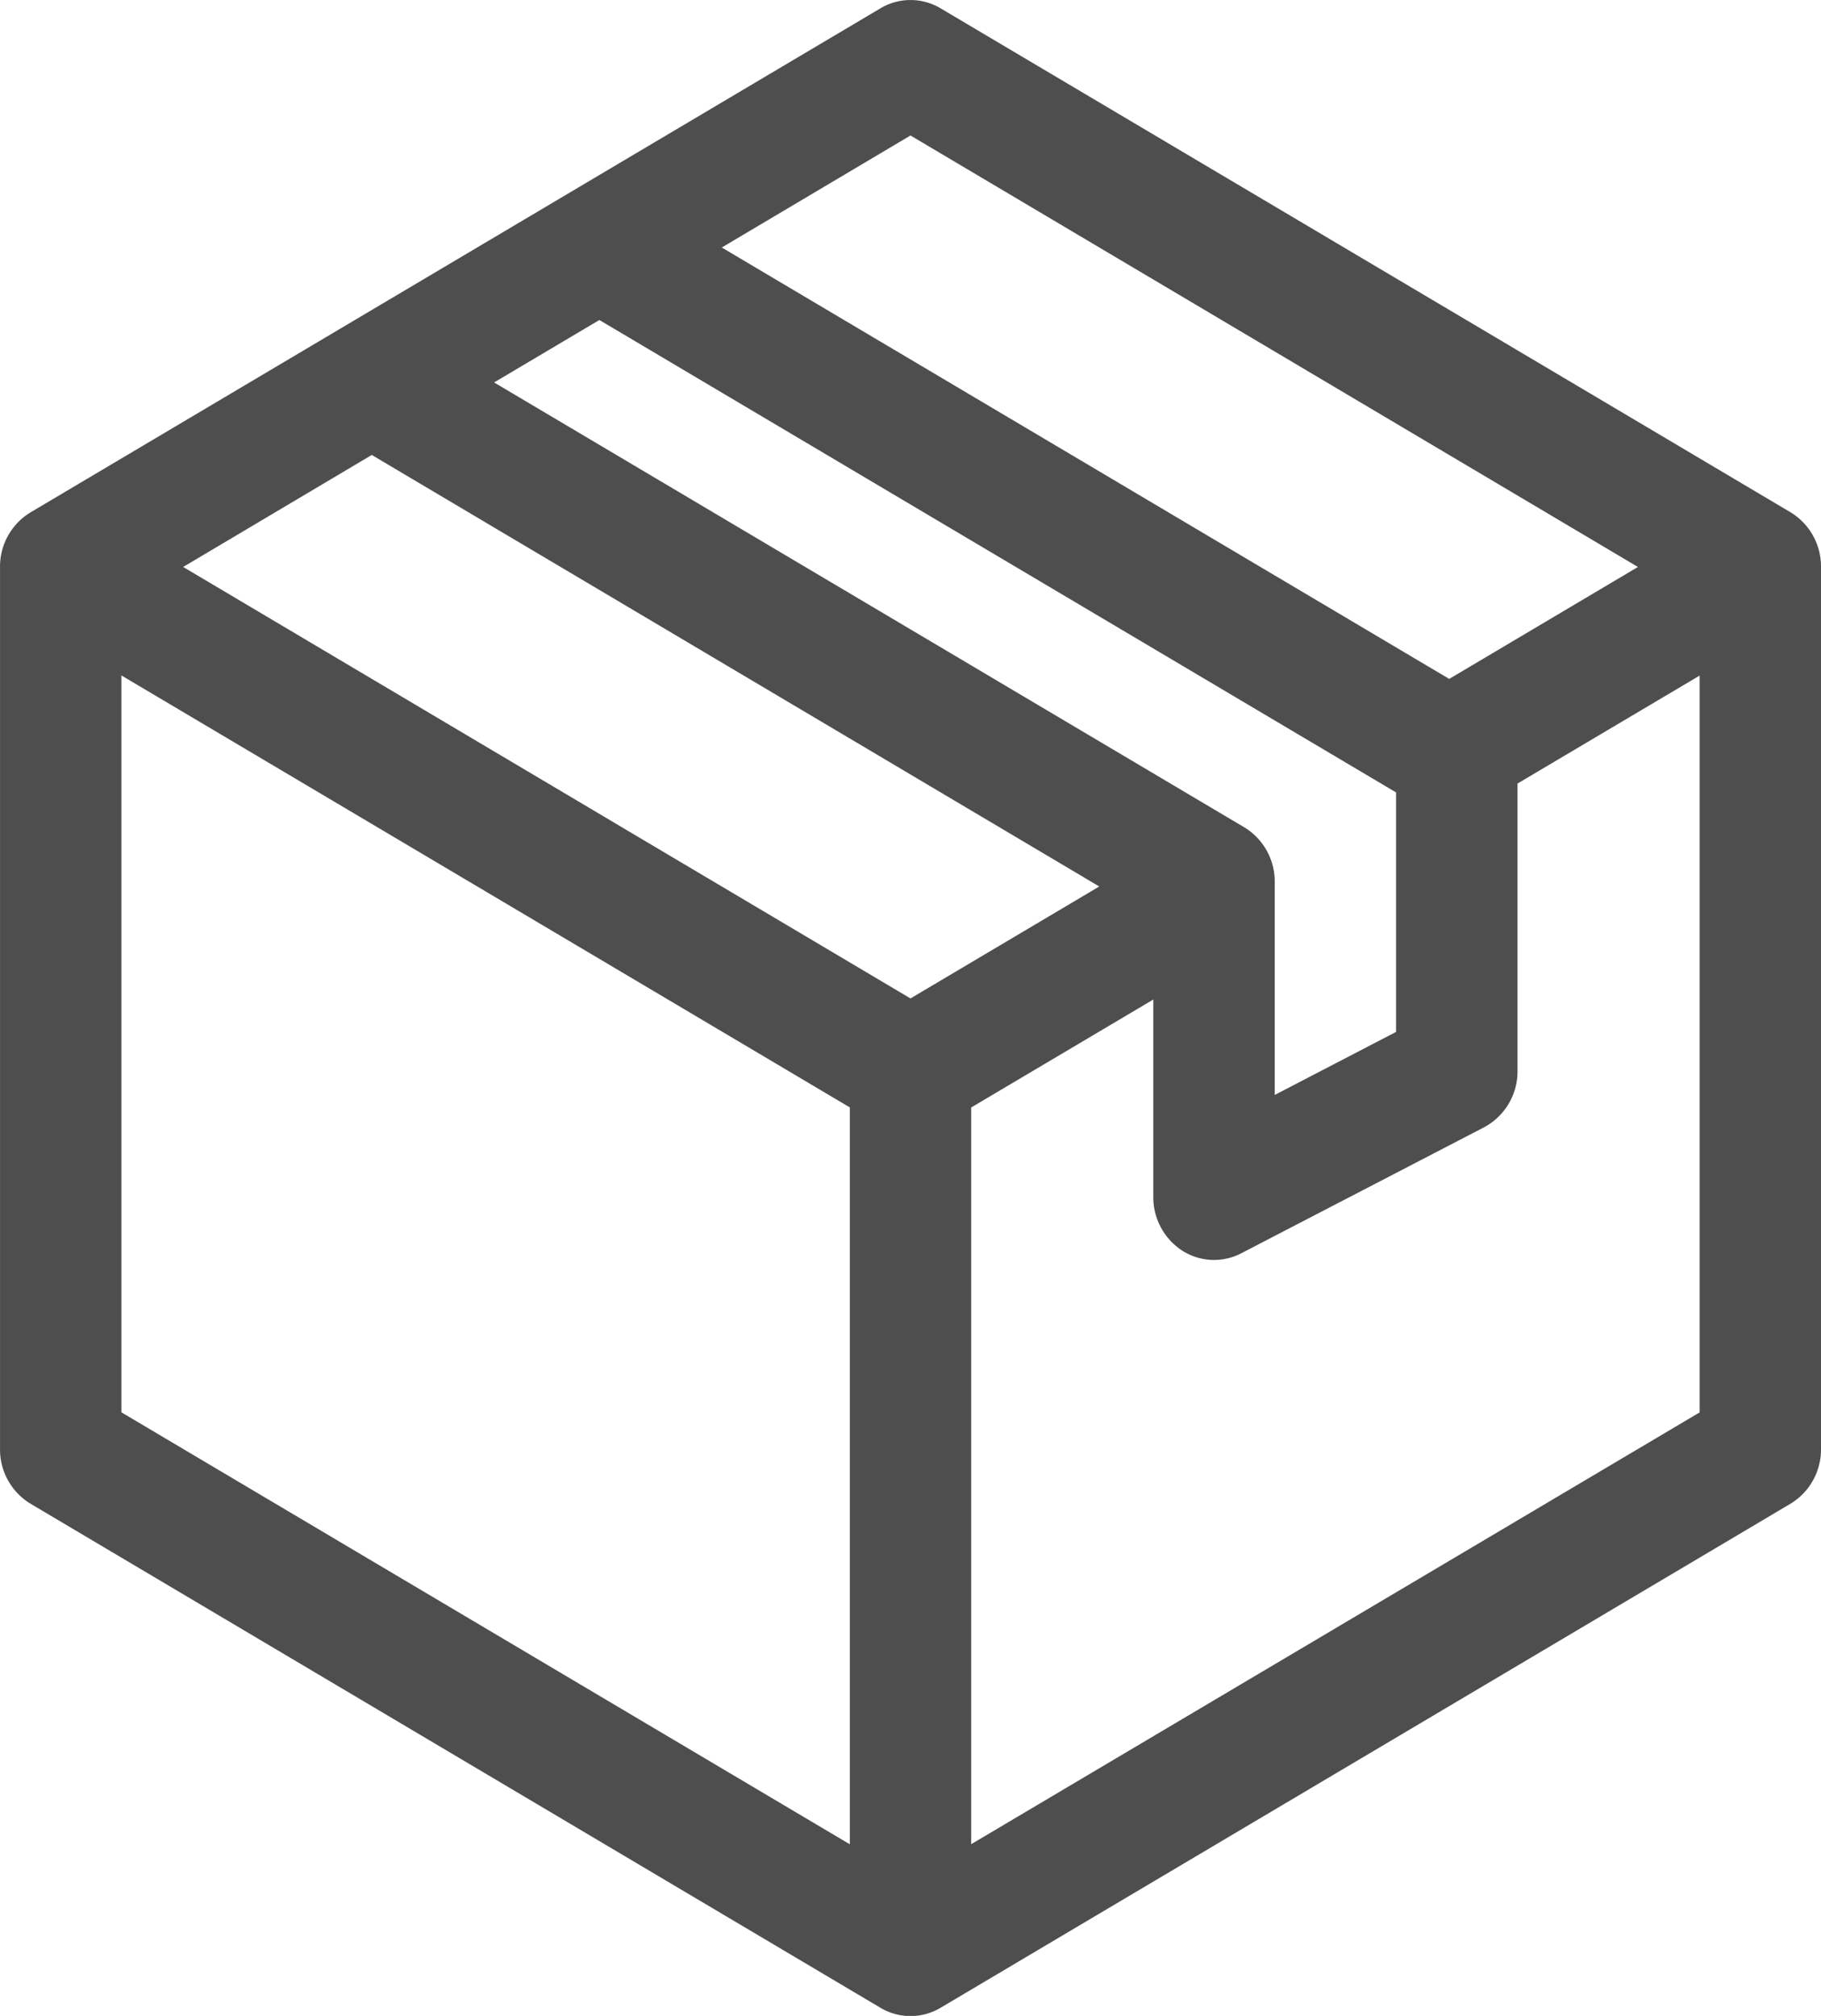 <svg xmlns="http://www.w3.org/2000/svg" width="86.495" height="95.728" viewBox="0 0 86.495 95.728"><path d="M-26.8,294.935-51.322,280.4a2.787,2.787,0,0,0-2.86,0l-40.364,23.932a3.009,3.009,0,0,0-1.453,2.6v41.881a3.009,3.009,0,0,0,1.453,2.6l40.364,23.932a2.793,2.793,0,0,0,1.43.395,2.793,2.793,0,0,0,1.43-.395l40.364-23.932a3.009,3.009,0,0,0,1.453-2.6V306.927a3.009,3.009,0,0,0-1.453-2.6l-10.08-5.977m-31.715-11.912L-18.2,306.927l-8.964,5.316-34.552-20.486Zm15.846,32.847-35.624-21.12,5-2.965,37.842,22.433v11.373L-35.453,332V321.885a3.009,3.009,0,0,0-1.453-2.6Zm-41.434-17.677L-43.786,322.1l-8.967,5.316L-87.3,306.927Zm-11.893,10.47,34.6,20.513v34.992l-34.6-20.513Zm40.364,55.5V332.595l8.65-5.127v9.375a3.023,3.023,0,0,0,1.37,2.546,2.8,2.8,0,0,0,1.514.446,2.81,2.81,0,0,0,1.289-.314l11.533-5.983a3.008,3.008,0,0,0,1.594-2.678V317.212l8.65-5.127v34.989Z" transform="translate(96 -280.004)" fill="#4e4e4e"/></svg>